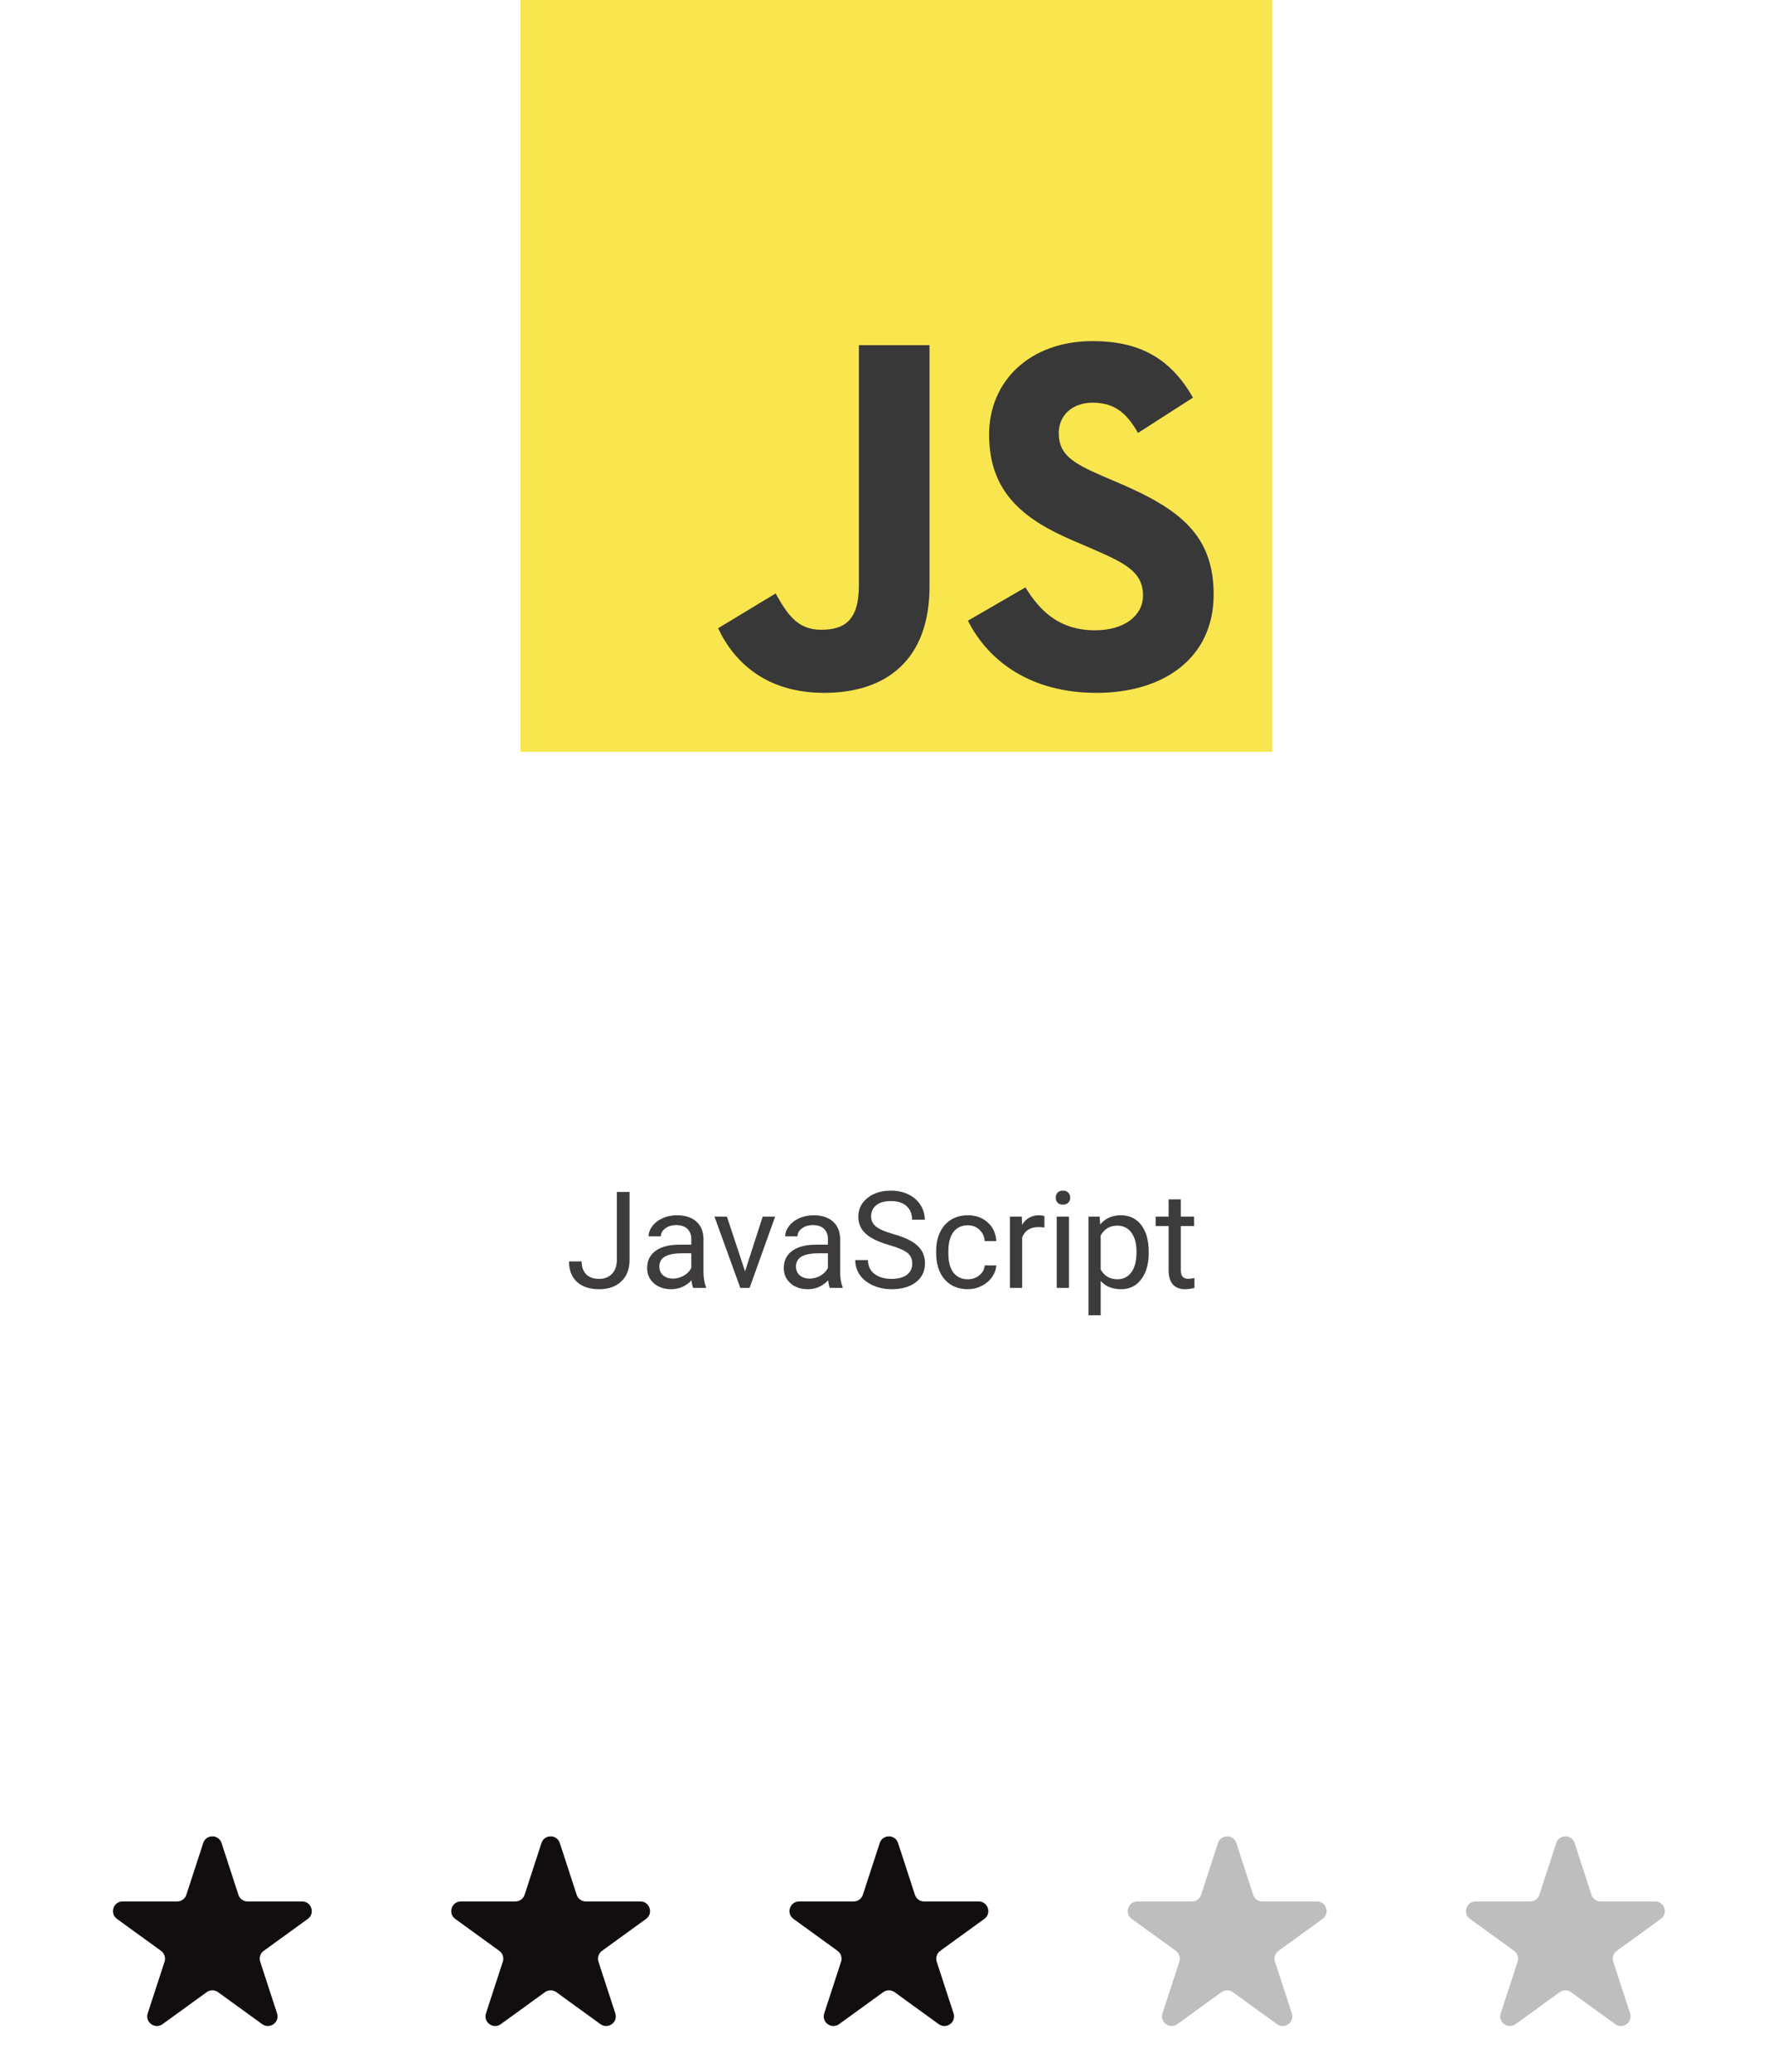 <svg width="185" height="215" viewBox="0 0 185 215" fill="none" xmlns="http://www.w3.org/2000/svg">
<path d="M21.085 191.213C21.385 190.293 22.687 190.293 22.987 191.213L24.738 196.587C24.872 196.999 25.256 197.277 25.689 197.277H31.349C32.319 197.277 32.721 198.518 31.936 199.087L27.361 202.402C27.01 202.657 26.863 203.109 26.997 203.521L28.746 208.888C29.046 209.809 27.993 210.576 27.208 210.008L22.623 206.685C22.273 206.432 21.799 206.432 21.449 206.685L16.864 210.008C16.08 210.576 15.026 209.809 15.326 208.888L17.075 203.521C17.209 203.109 17.062 202.657 16.711 202.402L12.136 199.087C11.351 198.518 11.753 197.277 12.723 197.277H18.383C18.816 197.277 19.2 196.999 19.334 196.587L21.085 191.213Z" fill="#120D0E"/>
<path d="M56.182 191.213C56.482 190.293 57.784 190.293 58.084 191.213L59.835 196.587C59.969 196.999 60.353 197.277 60.786 197.277H66.447C67.416 197.277 67.818 198.518 67.033 199.087L62.458 202.402C62.107 202.657 61.96 203.109 62.094 203.521L63.843 208.888C64.143 209.809 63.09 210.576 62.305 210.008L57.72 206.685C57.37 206.432 56.897 206.432 56.546 206.685L51.961 210.008C51.177 210.576 50.123 209.809 50.423 208.888L52.172 203.521C52.306 203.109 52.159 202.657 51.808 202.402L47.233 199.087C46.448 198.518 46.85 197.277 47.82 197.277H53.48C53.913 197.277 54.297 196.999 54.431 196.587L56.182 191.213Z" fill="#120D0E"/>
<path d="M91.279 191.213C91.579 190.293 92.881 190.293 93.181 191.213L94.932 196.587C95.066 196.999 95.45 197.277 95.883 197.277H101.544C102.513 197.277 102.915 198.518 102.13 199.087L97.555 202.402C97.204 202.657 97.057 203.109 97.191 203.521L98.94 208.888C99.24 209.809 98.187 210.576 97.402 210.008L92.817 206.685C92.467 206.432 91.993 206.432 91.644 206.685L87.058 210.008C86.274 210.576 85.22 209.809 85.52 208.888L87.269 203.521C87.403 203.109 87.256 202.657 86.905 202.402L82.33 199.087C81.545 198.518 81.947 197.277 82.917 197.277H88.578C89.01 197.277 89.394 196.999 89.528 196.587L91.279 191.213Z" fill="#120D0E"/>
<path d="M126.377 191.213C126.676 190.293 127.978 190.293 128.278 191.213L130.029 196.587C130.163 196.999 130.547 197.277 130.98 197.277H136.641C137.61 197.277 138.013 198.518 137.228 199.087L132.653 202.402C132.301 202.657 132.154 203.109 132.289 203.521L134.037 208.888C134.337 209.809 133.284 210.576 132.5 210.008L127.914 206.685C127.564 206.432 127.091 206.432 126.741 206.685L122.155 210.008C121.371 210.576 120.318 209.809 120.618 208.888L122.366 203.521C122.501 203.109 122.354 202.657 122.002 202.402L117.427 199.087C116.642 198.518 117.044 197.277 118.014 197.277H123.675C124.108 197.277 124.491 196.999 124.625 196.587L126.377 191.213Z" fill="#BEBEBE"/>
<path d="M161.474 191.213C161.774 190.293 163.075 190.293 163.375 191.213L165.126 196.587C165.261 196.999 165.644 197.277 166.077 197.277H171.738C172.707 197.277 173.11 198.518 172.325 199.087L167.75 202.402C167.398 202.657 167.251 203.109 167.386 203.521L169.134 208.888C169.434 209.809 168.381 210.576 167.597 210.008L163.011 206.685C162.661 206.432 162.188 206.432 161.838 206.685L157.252 210.008C156.468 210.576 155.415 209.809 155.715 208.888L157.463 203.521C157.598 203.109 157.451 202.657 157.099 202.402L152.524 199.087C151.739 198.518 152.142 197.277 153.111 197.277H158.772C159.205 197.277 159.588 196.999 159.723 196.587L161.474 191.213Z" fill="#BEBEBE"/>
<g opacity="0.78">
<path d="M54 0H132V78H54V0Z" fill="#F7DF1E"/>
<path d="M74.509 65.182L80.478 61.57C81.63 63.612 82.677 65.339 85.19 65.339C87.599 65.339 89.117 64.397 89.117 60.733V35.81H96.447V60.836C96.447 68.428 91.997 71.884 85.504 71.884C79.64 71.884 76.237 68.847 74.509 65.182L74.509 65.182ZM100.429 64.397L106.397 60.941C107.968 63.507 110.01 65.392 113.622 65.392C116.66 65.392 118.596 63.873 118.596 61.779C118.596 59.266 116.607 58.376 113.256 56.91L111.424 56.124C106.135 53.873 102.627 51.046 102.627 45.077C102.627 39.579 106.816 35.39 113.361 35.39C118.021 35.39 121.372 37.014 123.78 41.255L118.073 44.92C116.816 42.669 115.455 41.779 113.361 41.779C111.214 41.779 109.853 43.14 109.853 44.92C109.853 47.119 111.214 48.01 114.355 49.371L116.188 50.156C122.418 52.827 125.926 55.549 125.926 61.675C125.926 68.272 120.743 71.885 113.779 71.885C106.973 71.885 102.575 68.638 100.428 64.397" fill="black"/>
</g>
<path d="M64.002 123.666H65.321V130.714C65.321 131.666 65.034 132.411 64.46 132.949C63.89 133.487 63.129 133.756 62.176 133.756C61.188 133.756 60.417 133.503 59.866 132.997C59.314 132.491 59.039 131.783 59.039 130.871H60.351C60.351 131.441 60.506 131.885 60.816 132.204C61.13 132.523 61.584 132.683 62.176 132.683C62.719 132.683 63.156 132.512 63.489 132.17C63.826 131.828 63.997 131.35 64.002 130.734V123.666ZM71.924 133.619C71.852 133.473 71.792 133.214 71.747 132.84C71.159 133.451 70.457 133.756 69.641 133.756C68.912 133.756 68.313 133.551 67.843 133.141C67.379 132.726 67.146 132.202 67.146 131.568C67.146 130.798 67.438 130.201 68.021 129.777C68.609 129.349 69.434 129.135 70.496 129.135H71.726V128.554C71.726 128.112 71.594 127.761 71.33 127.501C71.065 127.237 70.676 127.104 70.161 127.104C69.71 127.104 69.331 127.218 69.026 127.446C68.721 127.674 68.568 127.95 68.568 128.273H67.296C67.296 127.904 67.426 127.549 67.686 127.207C67.951 126.861 68.306 126.587 68.753 126.387C69.204 126.186 69.698 126.086 70.236 126.086C71.088 126.086 71.756 126.3 72.239 126.729C72.722 127.152 72.973 127.738 72.991 128.485V131.89C72.991 132.569 73.077 133.109 73.251 133.51V133.619H71.924ZM69.826 132.655C70.222 132.655 70.598 132.553 70.954 132.348C71.309 132.143 71.567 131.876 71.726 131.548V130.03H70.735C69.186 130.03 68.411 130.484 68.411 131.391C68.411 131.787 68.543 132.097 68.807 132.32C69.072 132.544 69.411 132.655 69.826 132.655ZM77.304 131.903L79.136 126.223H80.428L77.776 133.619H76.812L74.132 126.223H75.424L77.304 131.903ZM86.102 133.619C86.029 133.473 85.97 133.214 85.924 132.84C85.337 133.451 84.635 133.756 83.819 133.756C83.09 133.756 82.49 133.551 82.021 133.141C81.556 132.726 81.324 132.202 81.324 131.568C81.324 130.798 81.615 130.201 82.199 129.777C82.787 129.349 83.612 129.135 84.674 129.135H85.904V128.554C85.904 128.112 85.772 127.761 85.507 127.501C85.243 127.237 84.853 127.104 84.338 127.104C83.887 127.104 83.509 127.218 83.204 127.446C82.898 127.674 82.746 127.95 82.746 128.273H81.474C81.474 127.904 81.604 127.549 81.864 127.207C82.128 126.861 82.484 126.587 82.93 126.387C83.382 126.186 83.876 126.086 84.414 126.086C85.266 126.086 85.934 126.3 86.417 126.729C86.9 127.152 87.15 127.738 87.169 128.485V131.89C87.169 132.569 87.255 133.109 87.428 133.51V133.619H86.102ZM84.004 132.655C84.4 132.655 84.776 132.553 85.132 132.348C85.487 132.143 85.744 131.876 85.904 131.548V130.03H84.913C83.363 130.03 82.588 130.484 82.588 131.391C82.588 131.787 82.721 132.097 82.985 132.32C83.249 132.544 83.589 132.655 84.004 132.655ZM92.282 129.183C91.156 128.859 90.336 128.463 89.821 127.993C89.311 127.519 89.055 126.936 89.055 126.243C89.055 125.459 89.368 124.812 89.992 124.302C90.621 123.787 91.436 123.529 92.439 123.529C93.123 123.529 93.731 123.661 94.264 123.926C94.802 124.19 95.217 124.555 95.508 125.02C95.805 125.484 95.953 125.993 95.953 126.544H94.633C94.633 125.942 94.442 125.471 94.059 125.129C93.676 124.783 93.136 124.609 92.439 124.609C91.792 124.609 91.286 124.753 90.921 125.04C90.561 125.323 90.382 125.717 90.382 126.223C90.382 126.628 90.552 126.972 90.894 127.255C91.24 127.533 91.826 127.788 92.651 128.021C93.48 128.253 94.128 128.51 94.592 128.793C95.062 129.071 95.408 129.397 95.632 129.771C95.859 130.144 95.973 130.584 95.973 131.09C95.973 131.896 95.659 132.544 95.03 133.031C94.401 133.514 93.56 133.756 92.507 133.756C91.824 133.756 91.186 133.626 90.593 133.366C90.001 133.102 89.543 132.742 89.219 132.286C88.9 131.83 88.741 131.313 88.741 130.734H90.06C90.06 131.336 90.281 131.812 90.723 132.163C91.17 132.509 91.765 132.683 92.507 132.683C93.2 132.683 93.731 132.541 94.1 132.259C94.469 131.976 94.654 131.591 94.654 131.104C94.654 130.616 94.483 130.24 94.141 129.976C93.799 129.707 93.18 129.442 92.282 129.183ZM100.43 132.724C100.881 132.724 101.276 132.587 101.613 132.313C101.95 132.04 102.137 131.698 102.173 131.288H103.37C103.347 131.712 103.201 132.115 102.932 132.498C102.663 132.881 102.303 133.186 101.852 133.414C101.406 133.642 100.932 133.756 100.43 133.756C99.423 133.756 98.621 133.421 98.024 132.751C97.432 132.076 97.135 131.156 97.135 129.989V129.777C97.135 129.057 97.267 128.417 97.532 127.856C97.796 127.296 98.174 126.861 98.667 126.551C99.163 126.241 99.749 126.086 100.423 126.086C101.253 126.086 101.941 126.334 102.488 126.831C103.039 127.328 103.333 127.973 103.37 128.766H102.173C102.137 128.287 101.955 127.895 101.627 127.59C101.303 127.28 100.902 127.125 100.423 127.125C99.781 127.125 99.282 127.357 98.926 127.822C98.576 128.283 98.4 128.95 98.4 129.825V130.064C98.4 130.917 98.576 131.573 98.926 132.033C99.277 132.493 99.779 132.724 100.43 132.724ZM108.367 127.357C108.175 127.326 107.968 127.31 107.745 127.31C106.915 127.31 106.352 127.663 106.056 128.369V133.619H104.792V126.223H106.022L106.043 127.077C106.457 126.416 107.045 126.086 107.806 126.086C108.052 126.086 108.239 126.118 108.367 126.182V127.357ZM110.91 133.619H109.645V126.223H110.91V133.619ZM109.543 124.261C109.543 124.056 109.604 123.882 109.727 123.741C109.855 123.6 110.042 123.529 110.288 123.529C110.534 123.529 110.721 123.6 110.848 123.741C110.976 123.882 111.04 124.056 111.04 124.261C111.04 124.466 110.976 124.637 110.848 124.773C110.721 124.91 110.534 124.979 110.288 124.979C110.042 124.979 109.855 124.91 109.727 124.773C109.604 124.637 109.543 124.466 109.543 124.261ZM119.188 130.003C119.188 131.129 118.931 132.035 118.416 132.724C117.901 133.412 117.203 133.756 116.324 133.756C115.426 133.756 114.72 133.471 114.205 132.901V136.463H112.94V126.223H114.095L114.157 127.043C114.672 126.405 115.387 126.086 116.303 126.086C117.192 126.086 117.894 126.421 118.409 127.091C118.928 127.761 119.188 128.693 119.188 129.887V130.003ZM117.923 129.859C117.923 129.025 117.746 128.367 117.39 127.884C117.035 127.401 116.547 127.159 115.927 127.159C115.162 127.159 114.588 127.499 114.205 128.178V131.712C114.583 132.386 115.162 132.724 115.941 132.724C116.547 132.724 117.028 132.484 117.383 132.006C117.743 131.523 117.923 130.807 117.923 129.859ZM122.517 124.432V126.223H123.898V127.2H122.517V131.787C122.517 132.083 122.579 132.307 122.702 132.457C122.825 132.603 123.034 132.676 123.331 132.676C123.477 132.676 123.677 132.648 123.932 132.594V133.619C123.6 133.71 123.276 133.756 122.962 133.756C122.396 133.756 121.97 133.585 121.683 133.243C121.396 132.901 121.253 132.416 121.253 131.787V127.2H119.906V126.223H121.253V124.432H122.517Z" fill="#3D3B3C"/>
</svg>
